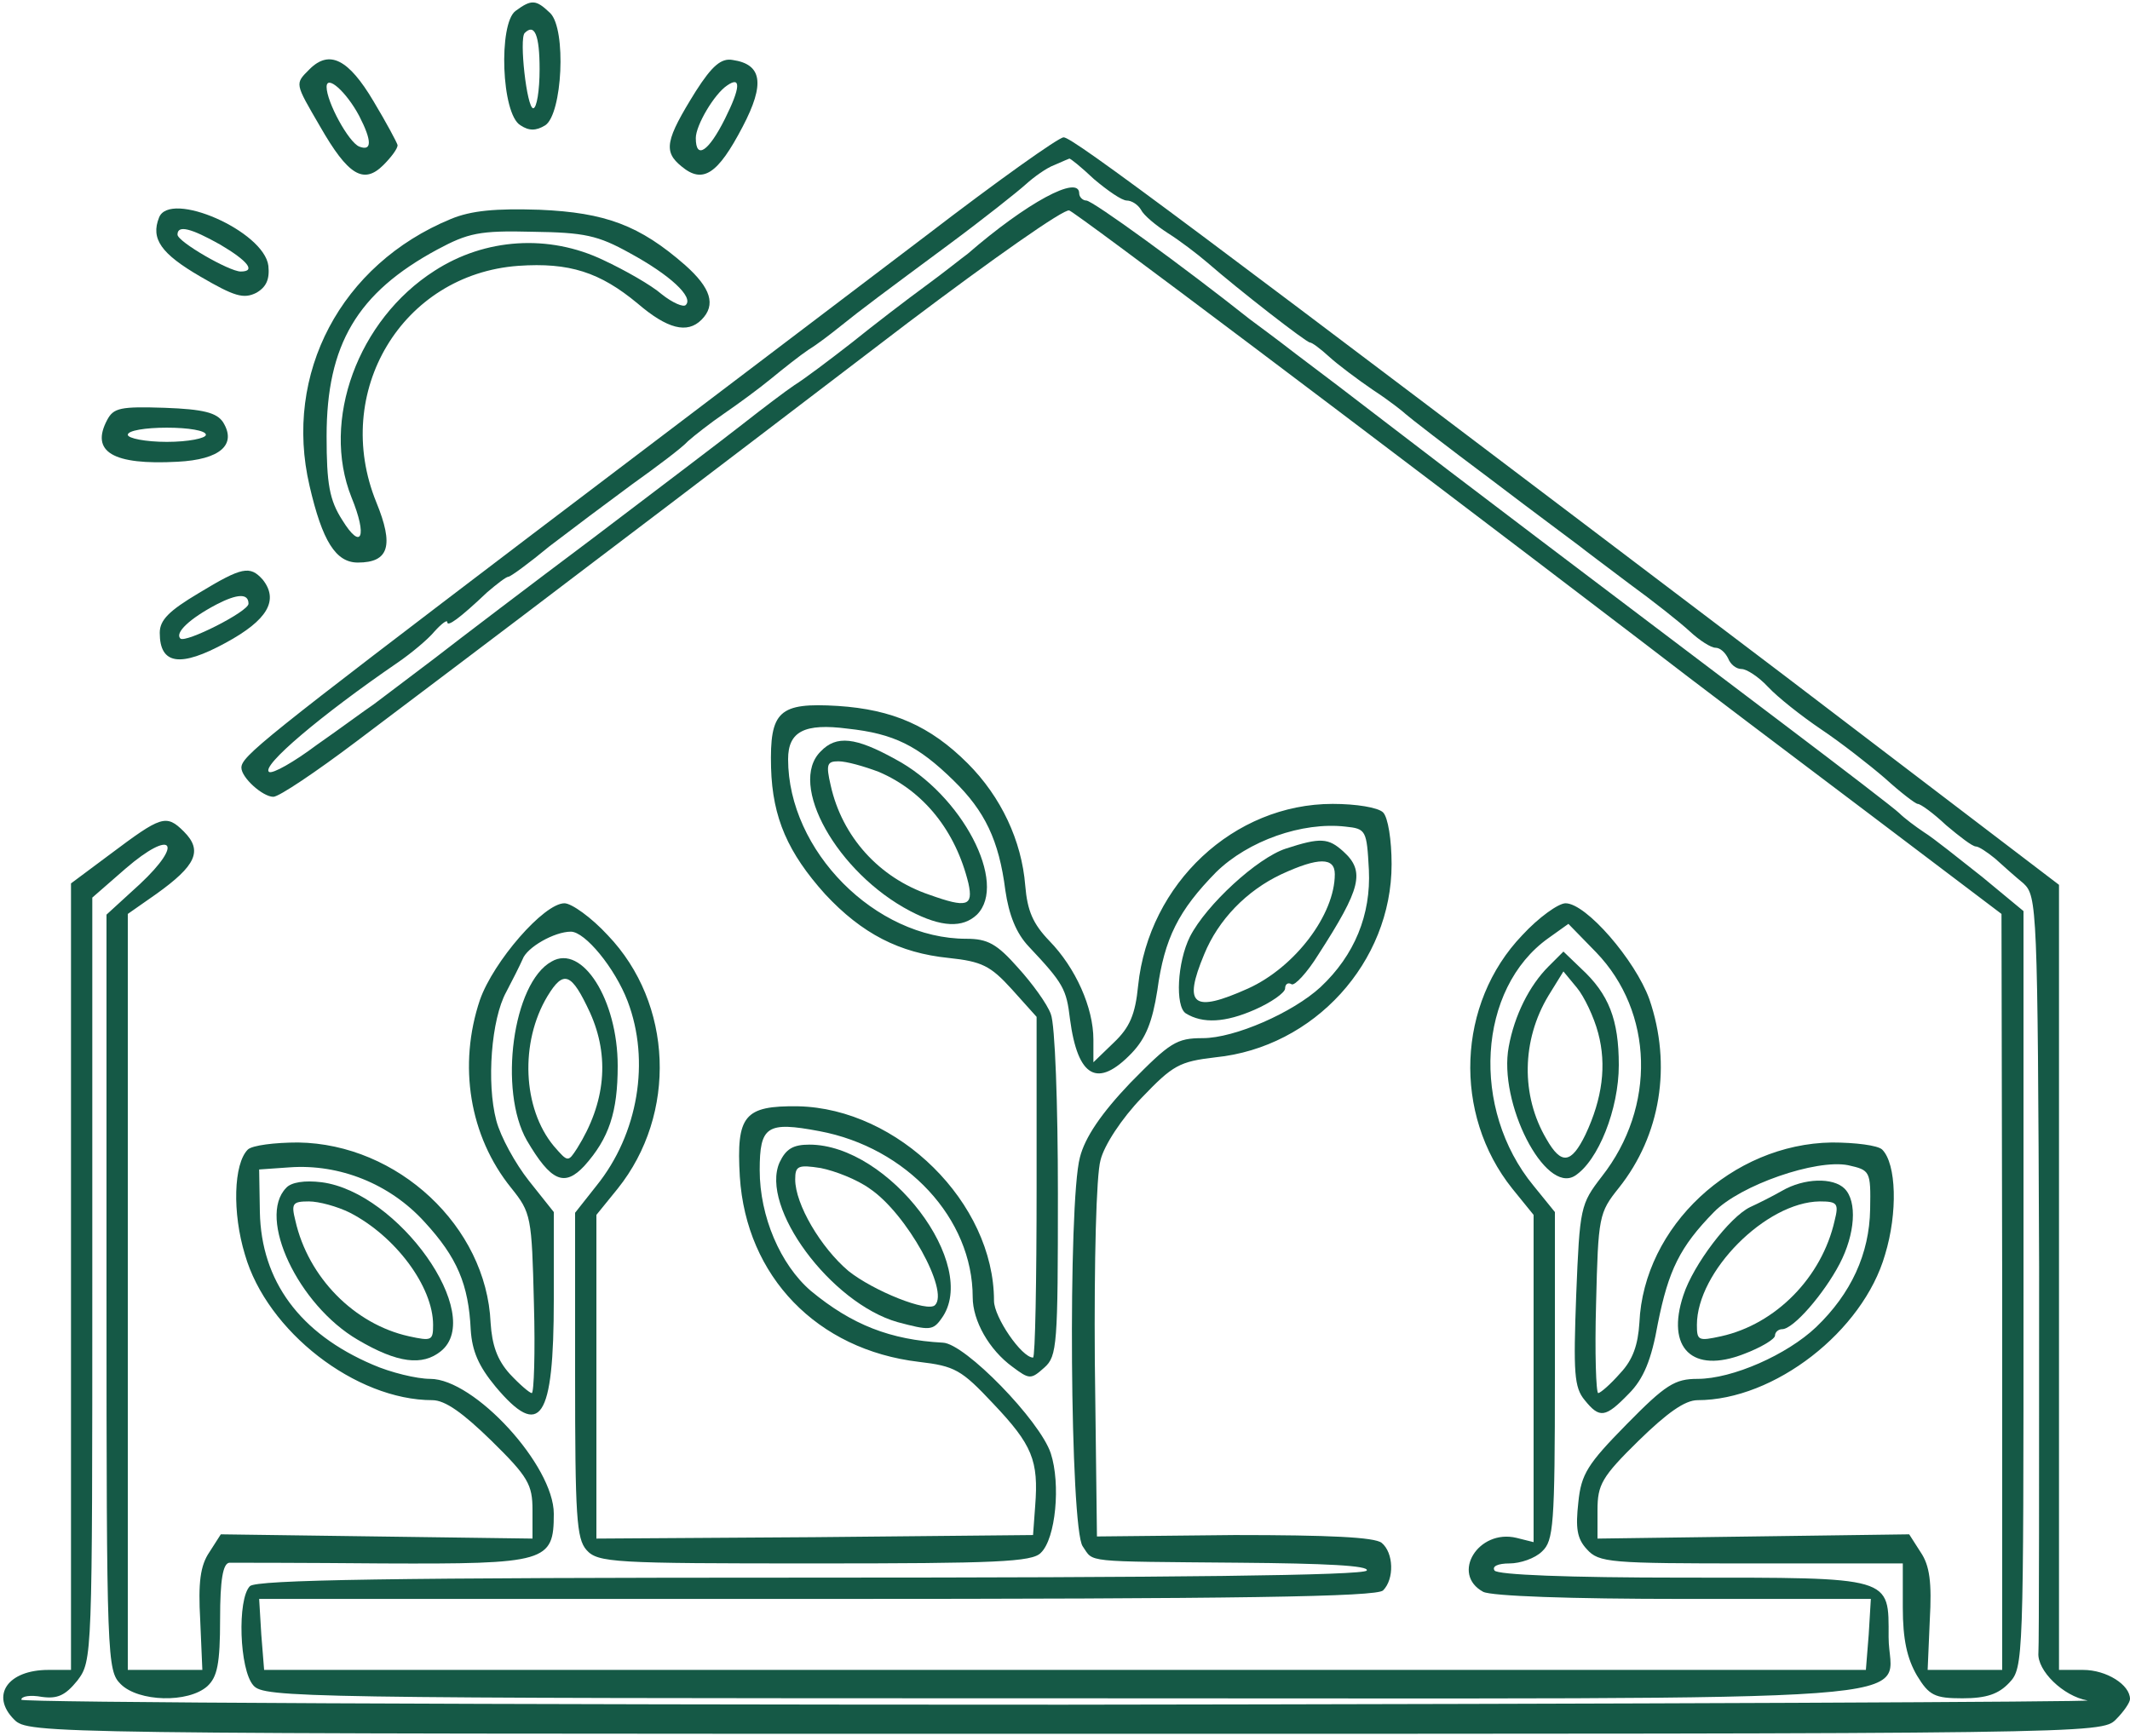 <svg width="400" height="326" viewBox="0 0 400 326" fill="none" xmlns="http://www.w3.org/2000/svg">
<path d="M96.8 2.065C93.6 4.465 94.133 21.399 97.733 23.532C99.333 24.599 100.667 24.599 102.4 23.532C105.6 21.399 106.4 5.532 103.333 2.465C100.667 -0.068 99.867 -0.201 96.8 2.065ZM101.333 12.999C101.333 16.999 100.8 20.332 100.133 20.332C98.933 20.332 97.467 7.265 98.533 6.199C100.4 4.332 101.333 6.599 101.333 12.999Z" fill="#155946"/>
<path d="M58.133 12.999C55.333 15.799 55.333 15.533 60.133 23.799C65.333 32.866 68.267 34.733 72 30.999C73.467 29.533 74.667 27.933 74.667 27.266C74.533 26.733 72.533 22.999 70.133 18.999C65.467 11.133 61.867 9.266 58.133 12.999ZM67.467 21.799C69.867 26.466 69.867 28.466 67.467 27.533C65.467 26.733 61.333 19.133 61.333 16.333C61.333 13.933 65.067 17.266 67.467 21.799Z" fill="#155946"/>
<path d="M130.667 17.133C124.933 26.333 124.533 28.467 128 31.267C132 34.6 134.8 32.733 139.467 23.8C143.733 15.667 143.067 12.067 137.6 11.267C135.467 10.867 133.733 12.333 130.667 17.133ZM136.133 22.333C133.067 28.467 130.667 30.067 130.667 25.933C130.667 23.533 134.133 17.667 136.533 16.067C139.2 14.2 139.067 16.467 136.133 22.333Z" fill="#155946"/>
<path d="M174 44.199C160.8 54.199 127.467 79.533 100 100.333C49.333 138.866 45.333 142.066 45.333 144.199C45.333 146.066 49.333 149.666 51.333 149.666C52.4 149.666 59.333 144.999 66.933 139.266C74.533 133.533 94.533 118.466 111.333 105.666C128.267 92.866 154.8 72.599 170.533 60.599C186.267 48.733 199.867 39.133 200.8 39.533C202.267 40.066 255.733 80.333 308.133 120.333C318.133 128.066 337.6 142.733 351.2 152.999L375.867 171.666L376 242.599V313.666H369.067H362L362.4 304.333C362.8 297.266 362.4 294.066 360.667 291.533L358.533 288.199L329.333 288.599L300 288.999V283.666C300 278.866 300.8 277.399 307.733 270.599C313.067 265.399 316.4 262.999 318.8 262.999C333.2 262.999 349.867 250.066 354 235.666C356.4 227.799 356.133 218.599 353.467 215.933C352.667 215.133 348.4 214.599 344 214.599C325.333 214.866 308.667 230.333 307.867 248.466C307.6 252.599 306.667 255.399 304.267 257.933C302.4 260.066 300.533 261.666 300.133 261.666C299.733 261.666 299.467 254.066 299.733 244.866C300.133 228.466 300.267 227.799 304 223.133C311.867 213.266 314 200.066 309.733 187.666C307.067 180.333 297.867 169.666 294 169.666C292.667 169.666 288.933 172.333 285.867 175.666C273.6 188.466 272.8 209.266 284 223.266L288 228.199V258.999V289.666L284.8 288.866C277.6 287.133 272.4 295.666 278.533 298.999C280.133 299.799 294.667 300.333 316.267 300.333H351.333L350.933 306.999L350.4 313.666H200H49.6L49.067 306.999L48.667 300.333H153.333C233.067 300.333 258.533 299.933 259.733 298.733C261.867 296.599 261.733 291.666 259.467 289.799C258.133 288.733 249.6 288.333 231.867 288.333L206 288.599L205.6 255.666C205.467 236.866 205.867 220.733 206.667 217.933C207.333 215.133 210.667 210.066 214.4 206.199C220.267 200.066 221.467 199.399 228.267 198.599C246.8 196.733 261.333 180.733 261.333 162.333C261.333 157.799 260.667 153.533 259.733 152.599C258.8 151.666 254.667 150.999 250.267 150.999C231.733 150.999 215.733 165.933 213.733 185.133C213.2 190.599 212.133 192.999 209.2 195.799L205.333 199.533V195.266C205.333 189.266 202 181.799 197.067 176.733C194 173.533 192.933 171.133 192.533 166.333C191.867 157.933 188 149.666 181.733 143.399C174.667 136.333 167.6 133.266 157.333 132.599C146.267 131.933 144.533 133.533 144.8 144.199C145.067 153.666 148 160.199 154.933 167.933C161.867 175.399 168.933 178.999 178.133 179.933C184.4 180.599 186 181.399 190 185.799L194.667 190.999V222.999C194.667 240.599 194.4 254.999 194 254.999C191.867 254.999 186.667 247.399 186.667 244.333C186.667 225.933 168.667 208.199 149.867 207.799C139.733 207.666 138.267 209.533 138.933 220.999C140.133 239.799 153.467 253.533 172.533 255.799C179.333 256.599 180.533 257.266 186.533 263.666C193.867 271.399 195.067 274.333 194.4 282.866L194 288.333L152.933 288.733L112 288.999V258.599V228.199L116 223.266C127.2 209.266 126.4 188.466 114.133 175.666C111.067 172.333 107.333 169.666 106 169.666C102.133 169.666 92.667 180.599 90.133 187.799C86 200.066 88.133 213.399 96 223.133C99.733 227.799 99.867 228.466 100.267 244.866C100.533 254.066 100.267 261.666 99.867 261.666C99.467 261.666 97.6 260.066 95.733 258.066C93.333 255.399 92.4 252.599 92.133 248.466C91.333 230.333 74.667 214.866 56 214.599C51.6 214.599 47.333 215.133 46.533 215.933C43.867 218.599 43.6 227.799 46 235.666C50.133 250.066 66.8 262.999 81.2 262.999C83.6 262.999 86.933 265.399 92.267 270.599C99.2 277.399 100 278.866 100 283.666V288.999L70.667 288.599L41.467 288.199L39.333 291.533C37.6 294.066 37.2 297.266 37.6 304.333L38 313.666H31.067H24V242.599V171.666L29.333 167.933C36.8 162.599 38.133 159.799 34.533 156.199C31.2 152.866 30.267 153.266 20.667 160.466L13.333 165.933V239.799V313.666H9.067C1.467 313.666 -1.867 318.466 2.667 322.999C5.333 325.666 7.6 325.666 200 325.666C392.533 325.666 394.667 325.666 397.333 322.999C398.8 321.533 400 319.799 400 319.133C400 316.466 395.6 313.666 391.2 313.666H386.667V239.933V166.199L335.067 126.866C224.267 42.866 201.333 25.666 199.733 25.799C198.8 25.799 187.2 34.066 174 44.199ZM205.467 33.666C208 35.799 210.667 37.666 211.6 37.666C212.533 37.666 213.733 38.466 214.267 39.399C214.8 40.466 217.067 42.333 219.333 43.799C221.467 45.133 224.8 47.666 226.667 49.266C232.8 54.599 245.333 64.333 246 64.333C246.4 64.333 248 65.533 249.6 66.999C251.2 68.466 254.933 71.266 257.867 73.266C260.933 75.266 263.6 77.399 264 77.799C264.4 78.199 271.6 83.799 280 90.066C288.4 96.466 296 102.066 296.667 102.599C297.467 103.266 301.6 106.333 306 109.666C310.4 112.866 315.467 116.866 317.333 118.599C319.2 120.333 321.333 121.666 322.133 121.666C323.067 121.666 324 122.599 324.533 123.666C324.933 124.733 326 125.666 327.067 125.666C328 125.666 330.267 127.133 332 128.999C333.867 130.999 338.267 134.466 342 136.999C345.6 139.399 351.067 143.666 354 146.199C356.933 148.866 359.733 150.999 360.133 150.999C360.667 150.999 363.067 152.733 365.467 154.999C368 157.133 370.4 158.999 371.067 158.999C371.6 158.999 373.2 160.066 374.667 161.266C376.133 162.599 378.533 164.733 380 165.933C382.533 168.333 382.667 170.199 382.933 237.933C382.933 276.333 382.933 308.866 382.8 310.466C382.533 313.799 387.467 318.599 392 319.399C393.867 319.666 307.333 320.066 199.733 320.199C92 320.199 4 319.799 4 319.266C4 318.599 5.733 318.333 7.867 318.733C10.8 319.133 12.267 318.466 14.533 315.666C17.333 311.933 17.333 311.533 17.333 240.333V168.599L23.6 163.133C32.267 155.666 34.667 158.199 26.267 166.066L20 171.799V242.733C20 311.933 20.133 313.799 22.667 316.333C26 319.666 35.333 319.933 38.933 316.733C40.8 314.999 41.333 312.599 41.333 304.066C41.333 296.733 41.867 293.666 43.067 293.533C43.867 293.533 56.933 293.533 71.867 293.666C102.667 293.799 104 293.399 104 284.333C104 275.266 89.067 258.999 80.8 258.999C78.267 258.999 73.333 257.799 70 256.333C56.267 250.466 49.067 240.599 48.8 227.666L48.667 219.666L54.4 219.266C63.733 218.599 73.2 222.333 79.733 229.533C85.867 236.199 88 241.266 88.4 249.799C88.667 253.799 89.867 256.599 93.067 260.466C101.467 270.466 104 266.733 104 244.066V227.666L99.333 221.799C96.8 218.599 94 213.533 93.2 210.466C91.333 203.399 92.267 191.399 95.067 186.333C96.267 184.066 97.6 181.399 98.133 180.199C98.933 177.933 104.133 174.999 107.2 174.999C109.867 174.999 115.467 181.799 117.867 188.066C122.133 199.266 119.867 212.999 112 222.733L108 227.799V258.333C108 284.866 108.267 288.999 110.133 291.133C112.267 293.533 115.2 293.666 152.933 293.666C186.933 293.666 193.867 293.399 195.467 291.666C198.267 288.999 199.2 278.733 197.333 272.999C195.333 266.866 181.2 252.333 177.067 252.199C167.2 251.666 160 248.866 152.267 242.466C146.533 237.533 142.667 228.466 142.667 219.799C142.667 211.533 144 210.599 153.867 212.466C170.267 215.533 182.667 228.866 182.667 243.666C182.667 248.066 185.733 253.533 190.133 256.733C193.333 259.133 193.6 259.133 196.133 256.866C198.533 254.733 198.667 252.599 198.667 224.199C198.667 207.533 198.133 192.333 197.333 190.466C196.667 188.599 193.867 184.733 191.2 181.799C187.2 177.266 185.467 176.333 181.467 176.333C164.4 176.333 148 159.799 148 142.599C148 137.399 151.067 135.799 159.2 136.866C167.867 137.799 172.4 140.066 179.067 146.599C184.933 152.333 187.6 157.799 188.8 167.266C189.467 171.799 190.8 175.266 193.2 177.799C199.733 184.733 200.267 185.799 200.933 191.399C202.4 202.466 206.133 204.466 212.533 197.799C215.2 194.999 216.4 191.933 217.333 186.066C218.667 176.199 221.333 170.999 228.4 163.799C234.4 157.933 244.533 154.333 252.667 155.266C256.533 155.666 256.667 155.933 257.067 163.399C257.467 171.799 254.4 179.399 248 185.399C242.8 190.199 231.867 194.999 225.867 194.999C220.933 194.999 219.733 195.799 212.267 203.399C206.8 209.133 203.733 213.666 202.8 217.399C200.533 225.799 200.933 287.266 203.333 290.466C205.467 293.533 203.067 293.266 232.8 293.533C248.8 293.666 257.2 294.066 256.667 294.999C256.133 295.933 219.867 296.333 152.133 296.333C73.333 296.333 48.133 296.733 46.933 297.933C44.533 300.333 44.933 313.666 47.6 316.599C49.6 318.866 56.133 318.999 199.733 318.999C370.133 318.999 354.667 320.199 354.667 307.533C354.667 296.066 355.733 296.333 316 296.333C294.4 296.333 281.2 295.799 280.667 294.999C280.133 294.199 281.333 293.666 283.467 293.666C285.467 293.666 288.267 292.733 289.6 291.399C291.733 289.399 292 286.599 292 258.466V227.666L288 222.733C276.133 208.333 277.467 185.666 290.8 176.199L294.533 173.533L299.733 178.866C310.533 190.066 311.067 207.933 300.8 220.999C296.8 226.199 296.667 226.733 296 243.266C295.467 257.799 295.6 260.599 297.6 262.999C300.4 266.466 301.467 266.333 305.867 261.799C308.667 258.999 310.133 255.399 311.333 248.599C313.333 238.599 315.467 234.199 321.867 227.666C326.8 222.599 341.067 217.666 347.067 218.866C351.2 219.799 351.333 219.933 351.2 227.133C351.067 235.533 347.6 242.999 341.067 249.266C335.6 254.466 325.333 258.999 318.8 258.999C314.533 258.999 312.8 260.066 305.467 267.533C298.133 274.999 296.933 276.866 296.4 282.199C295.867 286.999 296.133 288.999 298 290.999C300.267 293.533 302.267 293.666 328.933 293.666H357.333V301.933C357.333 307.933 358.133 311.533 360 314.733C362.267 318.466 363.333 318.999 368.533 318.999C373.067 318.999 375.333 318.199 377.333 316.066C380 313.266 380 311.799 380 242.066V171.133L372.267 164.733C367.867 161.266 363.067 157.399 361.333 156.333C359.733 155.266 357.6 153.666 356.667 152.733C355.867 151.933 346.133 144.466 335.2 136.199C300.8 110.199 271.733 88.199 260.667 79.666C254.8 75.133 247.067 69.266 243.333 66.466C239.733 63.666 235.733 60.733 234.667 59.933C222.4 50.199 205.2 37.666 204 37.666C203.333 37.666 202.667 36.999 202.667 36.333C202.667 32.733 192.8 38.066 181.733 47.666C180.8 48.333 177.333 51.133 173.867 53.666C170.4 56.199 164.133 60.999 160 64.333C155.733 67.666 150.933 71.266 149.2 72.333C147.6 73.399 143.2 76.733 139.467 79.666C135.733 82.599 123.067 92.199 111.467 100.999C99.733 109.799 86.4 119.933 81.6 123.666C76.8 127.266 71.6 131.266 70.133 132.333C68.533 133.399 63.867 136.866 59.467 139.933C55.2 143.133 51.2 145.399 50.533 144.999C48.933 143.933 60.267 134.333 74.667 124.466C77.2 122.733 80.4 120.066 81.6 118.599C82.933 117.133 84 116.333 84 116.866C84 117.799 86.267 116.199 91.467 111.266C93.333 109.666 95.067 108.333 95.467 108.333C95.867 108.333 99.333 105.799 103.2 102.599C107.2 99.533 114.133 94.333 118.667 90.999C123.333 87.666 128.133 84.066 129.2 82.866C130.4 81.799 133.467 79.399 136 77.666C138.533 75.933 142.533 72.999 144.8 71.133C147.067 69.266 150.267 66.733 151.867 65.666C153.6 64.599 156 62.733 157.333 61.666C162.133 57.799 166.133 54.866 178 46.066C184.667 41.133 191.2 35.933 192.667 34.599C194.133 33.266 196.533 31.533 198 30.999C199.467 30.333 200.8 29.799 200.8 29.799C200.933 29.666 203.067 31.399 205.467 33.666Z" fill="#155946"/>
<path d="M154.133 141.132C147.867 147.265 157.2 163.932 170.933 171.132C176.8 174.199 180.8 174.332 183.467 171.799C189.333 165.932 180.667 149.265 168.133 142.599C160.667 138.465 157.067 138.065 154.133 141.132ZM165.067 144.999C173.467 148.599 179.467 156.065 181.867 165.932C182.8 170.199 181.6 170.599 174.533 168.065C165.067 164.865 158.133 157.132 156 147.532C155.067 143.532 155.333 142.999 157.467 142.999C158.933 142.999 162.267 143.932 165.067 144.999Z" fill="#155946"/>
<path d="M241.467 159.399C236.133 161.133 226.533 169.933 223.467 175.933C221.067 180.733 220.667 188.999 222.667 190.333C225.867 192.333 230.133 192.066 235.6 189.666C238.667 188.333 241.333 186.466 241.333 185.666C241.333 184.866 241.867 184.466 242.533 184.866C243.067 185.266 245.467 182.733 247.6 179.266C255.6 166.866 256.4 163.666 252.267 159.933C249.467 157.399 248 157.266 241.467 159.399ZM250.667 164.199C250.667 171.799 243.2 181.666 234.4 185.666C224 190.333 222.133 188.866 226.133 179.266C228.8 172.733 234.133 167.266 240.667 164.199C247.6 160.999 250.667 160.999 250.667 164.199Z" fill="#155946"/>
<path d="M103.6 180.599C96.266 184.599 93.6 204.866 98.933 214.199C103.466 221.932 106 222.999 109.733 218.999C114.4 213.799 116 208.866 116 200.199C116 187.799 109.333 177.266 103.6 180.599ZM110.8 190.199C114.533 198.466 113.733 207.132 108.4 215.666C106.666 218.332 106.666 218.332 104 215.266C98.133 208.199 97.6 195.799 102.8 187.132C105.866 182.066 107.333 182.732 110.8 190.199Z" fill="#155946"/>
<path d="M290.8 181.533C287.2 185.133 284.4 190.733 283.333 196.6C281.333 207.133 290.133 224.333 295.733 220.867C300.133 218.067 304 208.333 304 200.067C304 191.533 302.133 186.733 296.933 181.933L293.6 178.733L290.8 181.533ZM300.133 194.067C301.733 200.067 300.933 206.333 297.733 213.133C295.067 218.6 293.2 218.867 290.4 213.933C285.6 205.8 285.733 195.4 290.8 187L293.6 182.467L296.133 185.533C297.467 187.133 299.333 191 300.133 194.067Z" fill="#155946"/>
<path d="M146.4 218.333C142.667 226.733 156 244.733 168.533 248.333C174.533 249.933 175.2 249.933 176.8 247.667C184.133 237.667 166.933 215 152 215C148.933 215 147.6 215.8 146.4 218.333ZM163.333 223.267C170.267 227.933 178.267 242.467 175.6 245.133C174.267 246.6 164 242.467 159.333 238.733C154.133 234.333 149.333 226.2 149.333 221.533C149.333 219 149.867 218.733 154.133 219.4C156.8 219.933 160.933 221.533 163.333 223.267Z" fill="#155946"/>
<path d="M53.733 223.132C48.267 228.732 56 245.132 67.2 251.666C74.666 256.066 79.333 256.599 82.8 253.799C91.2 246.999 74.8 223.932 60.4 222.066C57.2 221.666 54.666 222.066 53.733 223.132ZM65.733 227.799C74.266 232.199 81.333 241.666 81.333 248.866C81.333 251.799 81.067 251.932 76.8 250.999C66.533 248.732 57.867 239.932 55.467 229.266C54.666 226.066 54.933 225.666 58 225.666C59.867 225.666 63.333 226.599 65.733 227.799Z" fill="#155946"/>
<path d="M334.667 223.667C332.8 224.733 330.133 226.067 328.667 226.733C324.8 228.6 318 237.533 316.133 243.267C312.8 253.267 317.867 258.067 327.467 254.333C330.667 253.133 333.333 251.533 333.333 250.867C333.333 250.2 334 249.667 334.667 249.667C336.8 249.667 342.533 243 345.467 237.4C348.4 231.8 348.8 225.667 346.4 223.267C344.267 221.133 338.8 221.267 334.667 223.667ZM344.533 229.267C342.133 239.933 333.467 248.733 323.2 251C318.933 251.933 318.667 251.8 318.667 248.867C318.667 238.867 331.6 225.8 341.733 225.667C345.067 225.667 345.333 226.067 344.533 229.267Z" fill="#155946"/>
<path d="M29.867 40.866C28.267 44.866 30.267 47.666 37.6 51.933C44 55.666 45.733 56.2 48.133 55C50 53.933 50.667 52.466 50.4 49.933C49.6 43.4 31.867 35.666 29.867 40.866ZM41.333 45.933C46.533 49 48.133 51 45.2 51C43.067 51 33.333 45.4 33.333 44.066C33.333 42.2 35.867 42.866 41.333 45.933Z" fill="#155946"/>
<path d="M84.666 41.133C64 49.666 53.2 70.199 58.133 91.266C60.533 101.666 63.066 105.666 67.2 105.666C73.066 105.666 74 102.466 70.666 94.333C62.266 73.666 75.466 51.533 97.333 49.933C106.933 49.266 112.666 51.133 119.733 56.999C125.333 61.799 129.066 62.733 131.733 60.066C134.533 57.266 133.466 54.066 128.666 49.799C120.133 42.333 113.733 39.933 101.333 39.399C93.066 39.133 88.533 39.533 84.666 41.133ZM118.266 47.533C125.866 51.666 130.266 55.799 128.8 57.266C128.4 57.799 126.266 56.866 124.266 55.266C122.266 53.533 117.333 50.733 113.333 48.866C103.066 43.933 91.066 44.733 81.6 50.866C67.2 60.066 60.266 78.999 66 93.399C69.066 100.866 67.866 103.533 64.266 97.666C61.866 93.933 61.333 90.866 61.333 81.933C61.333 64.733 67.066 54.999 82.133 46.866C87.866 43.799 90 43.266 100 43.533C109.733 43.666 112.266 44.199 118.266 47.533Z" fill="#155946"/>
<path d="M20.133 78.865C16.933 84.865 21.2 87.399 33.333 86.732C41.333 86.332 44.533 83.532 41.866 79.265C40.666 77.532 38.266 76.865 30.933 76.599C22.666 76.332 21.333 76.599 20.133 78.865ZM38.666 81.665C38.666 82.332 35.333 82.999 31.333 82.999C27.333 82.999 24 82.332 24 81.665C24 80.865 27.333 80.332 31.333 80.332C35.333 80.332 38.666 80.865 38.666 81.665Z" fill="#155946"/>
<path d="M37.333 111.399C31.733 114.732 30 116.466 30 118.866C30 124.866 33.867 125.399 42.4 120.732C50.267 116.466 52.4 112.732 49.333 108.866C46.933 106.199 45.467 106.466 37.333 111.399ZM46.667 113.399C46.667 114.866 34.8 120.866 33.867 119.932C32.8 118.866 35.6 116.199 40.667 113.532C44.533 111.532 46.667 111.399 46.667 113.399Z" fill="#155946"/>
</svg>
